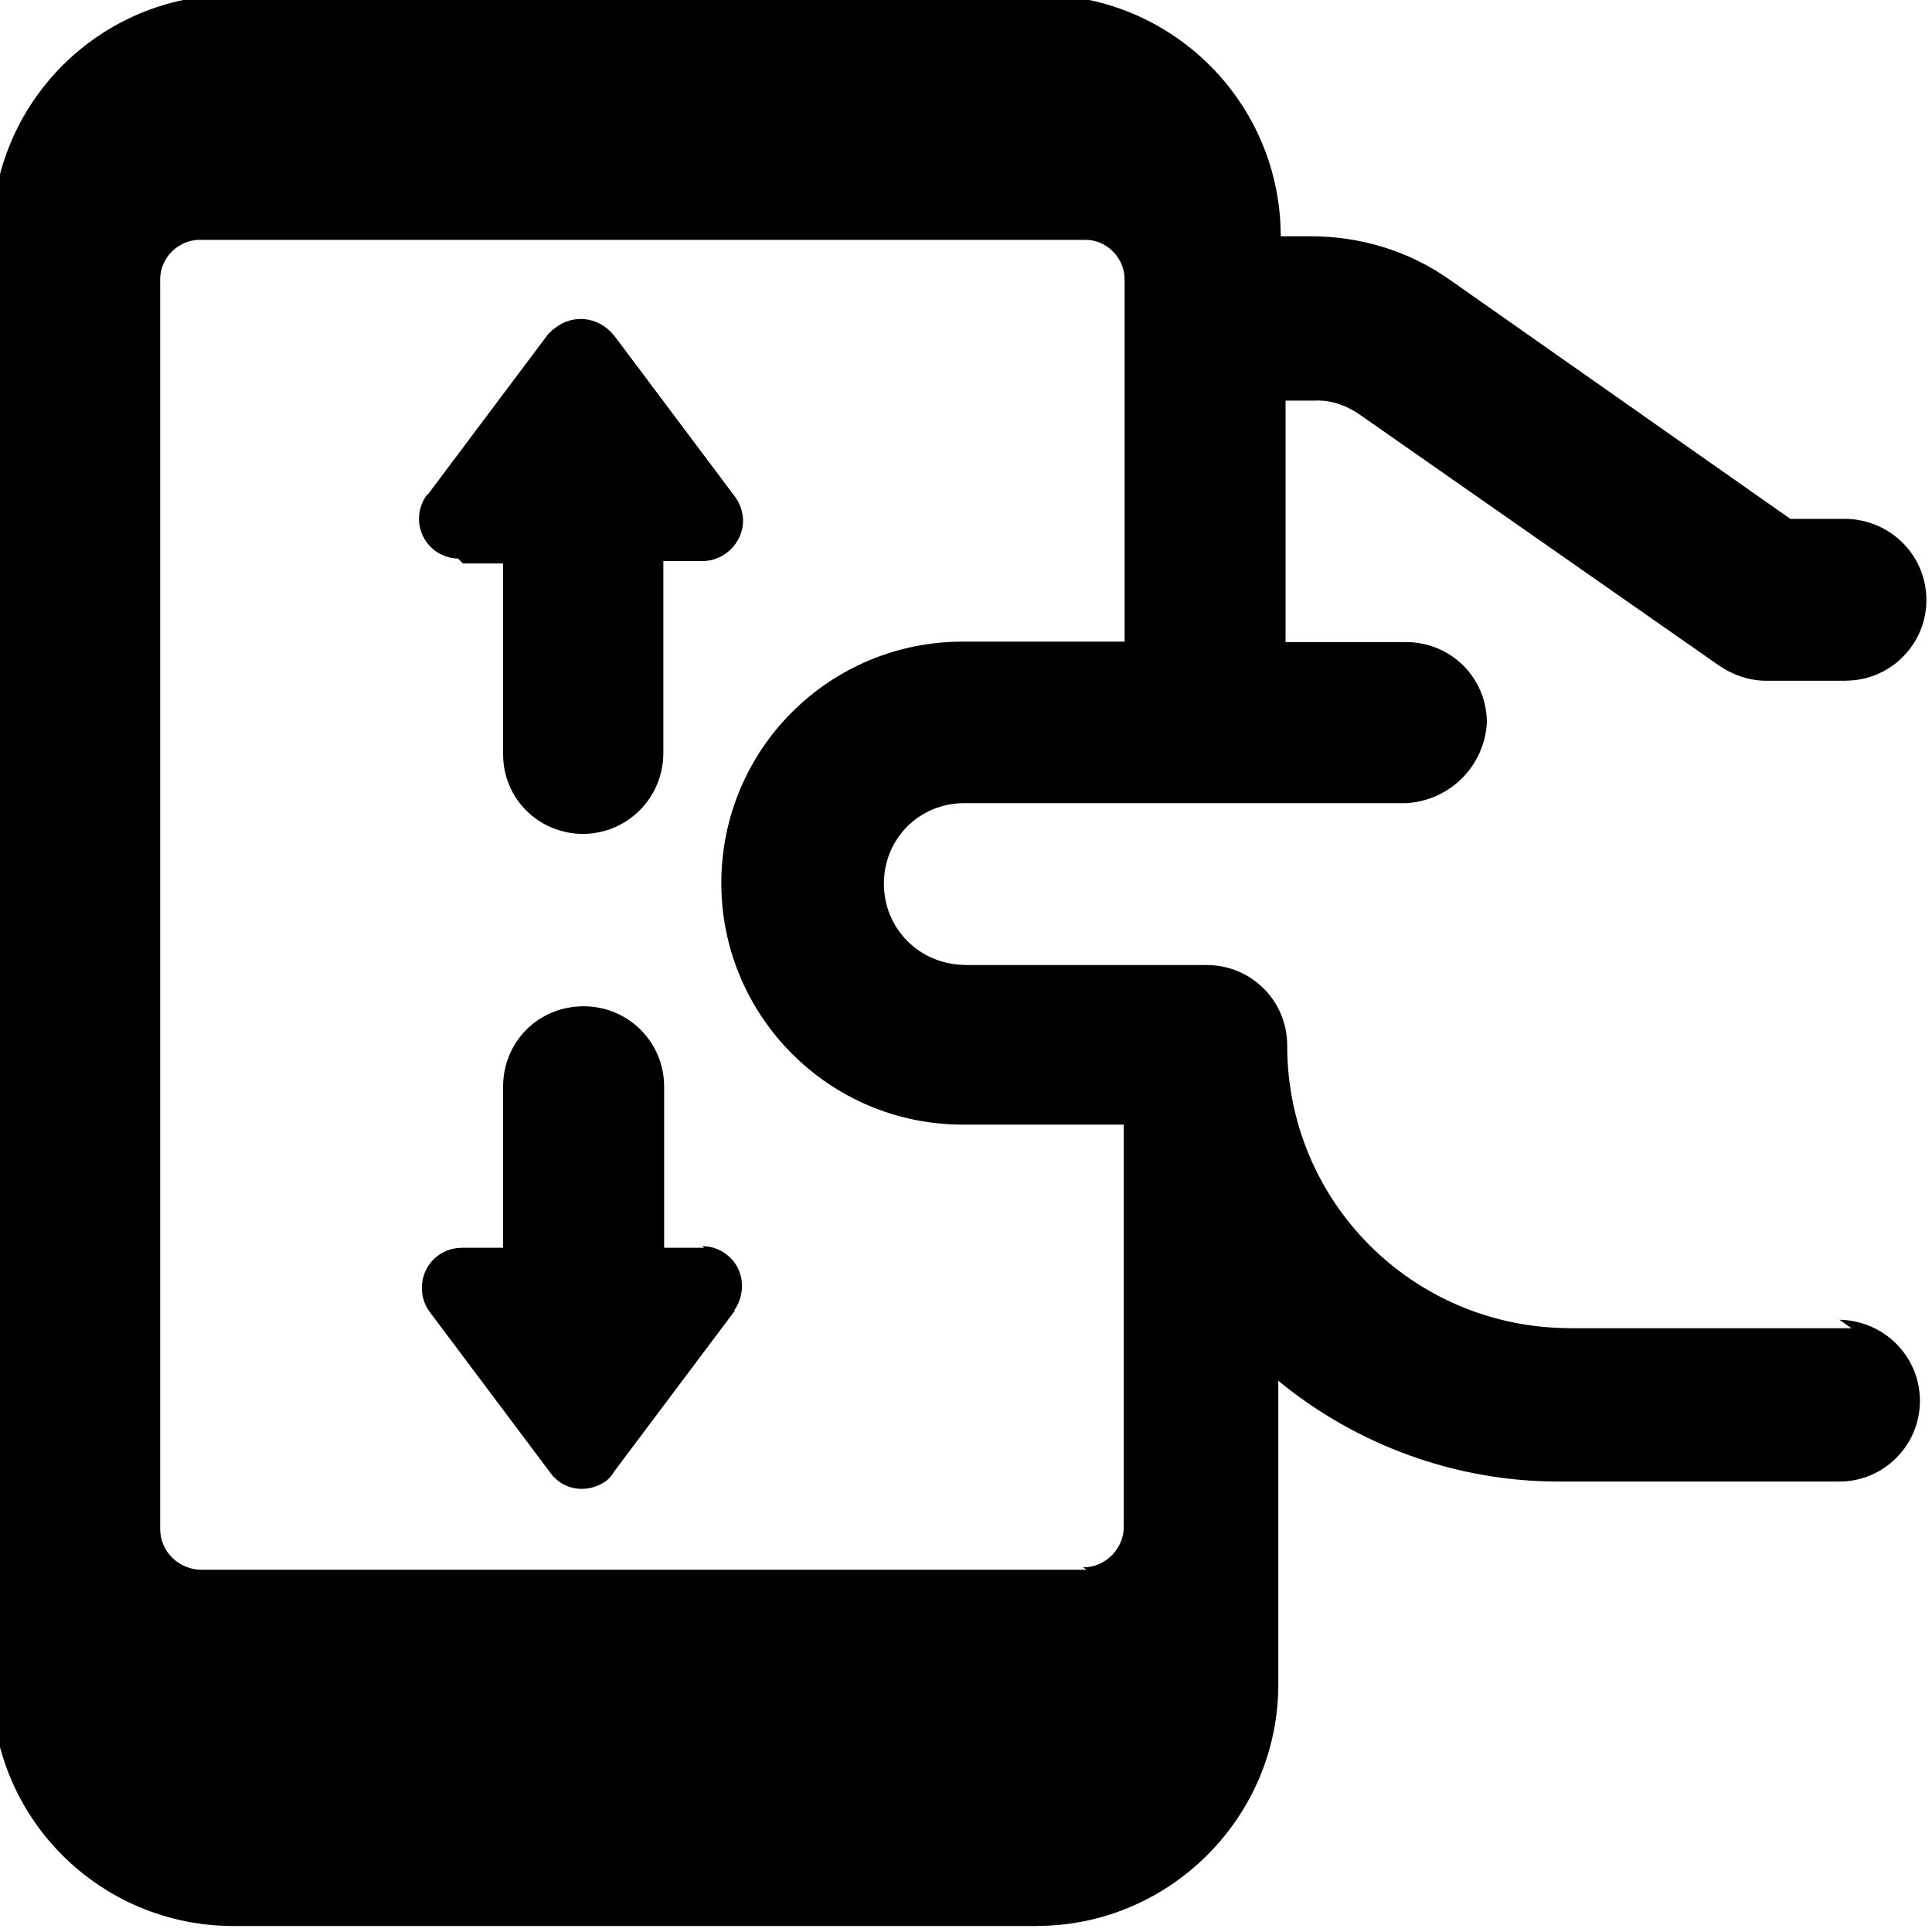 <svg width="20" height="20" viewBox="0 0 20 20" fill="none" xmlns="http://www.w3.org/2000/svg">
<g clip-path="url(#clip0)">
<path d="M19.167 13.75H16.25L16.242 13.749C14.625 13.741 13.325 12.441 13.325 10.824V10.823C13.325 10.357 12.95 9.99 12.492 9.99H9.992L9.983 9.989C9.517 9.981 9.15 9.614 9.15 9.148C9.15 8.681 9.517 8.314 9.983 8.314H14.567H14.558C15.008 8.289 15.367 7.931 15.392 7.481C15.392 7.014 15.017 6.647 14.558 6.647H13.308V4.147H13.608V4.147C13.775 4.138 13.942 4.197 14.083 4.297L17.817 6.905L17.808 6.897C17.942 6.988 18.108 7.047 18.283 7.047H19.117L19.108 7.046C19.567 7.046 19.942 6.671 19.942 6.213C19.942 5.746 19.567 5.379 19.108 5.371H18.533L15.008 2.896C14.583 2.596 14.083 2.446 13.567 2.446H13.258C13.258 1.062 12.133 -0.054 10.758 -0.054H2.425H2.417C1.033 -0.054 -0.083 1.062 -0.083 2.446V17.446C-0.083 18.821 1.033 19.938 2.417 19.938H10.742L10.733 19.937C12.108 19.937 13.233 18.812 13.233 17.437V14.295L13.225 14.287C14.042 14.962 15.075 15.337 16.133 15.337H19.05H19.042C19.5 15.337 19.875 14.962 19.875 14.503C19.875 14.037 19.5 13.67 19.042 13.662L19.167 13.75ZM11.25 16.25H2.083H2.075C1.842 16.242 1.658 16.058 1.658 15.825V2.908C1.65 2.675 1.842 2.483 2.067 2.483H11.233H11.225C11.45 2.475 11.642 2.667 11.642 2.892V6.642H9.975H9.967C8.583 6.642 7.467 7.758 7.467 9.142C7.467 10.517 8.583 11.642 9.967 11.642H11.633V15.808C11.633 16.033 11.442 16.225 11.217 16.225C11.208 16.225 11.208 16.224 11.208 16.224L11.25 16.25Z" fill="black"/>
<path d="M4.792 5.833H5.208V7.808C5.208 8.267 5.575 8.633 6.042 8.633C6.5 8.625 6.867 8.258 6.867 7.792V5.808H7.283L7.275 5.808C7.5 5.808 7.692 5.616 7.692 5.391C7.692 5.299 7.658 5.207 7.608 5.141L6.358 3.474L6.35 3.466C6.192 3.274 5.925 3.249 5.742 3.399C5.717 3.416 5.7 3.433 5.675 3.458L4.425 5.124V5.116C4.283 5.299 4.317 5.558 4.5 5.699C4.567 5.749 4.658 5.782 4.742 5.782L4.792 5.833Z" fill="black"/>
<path d="M7.292 12.917H6.875V11.25C6.875 10.783 6.5 10.417 6.042 10.417C5.575 10.417 5.208 10.783 5.208 11.25V12.917H4.792H4.783C4.55 12.917 4.367 13.1 4.367 13.333C4.367 13.417 4.392 13.508 4.45 13.583L5.7 15.25C5.833 15.433 6.092 15.467 6.283 15.325C6.308 15.3 6.342 15.267 6.358 15.233L7.608 13.567H7.6C7.733 13.375 7.7 13.117 7.517 12.983C7.442 12.925 7.35 12.9 7.267 12.9L7.292 12.917Z" fill="black"/>
</g>
<defs>
<clipPath id="clip0">
<rect width="20" height="20" fill="white"/>
</clipPath>
</defs>
</svg>
